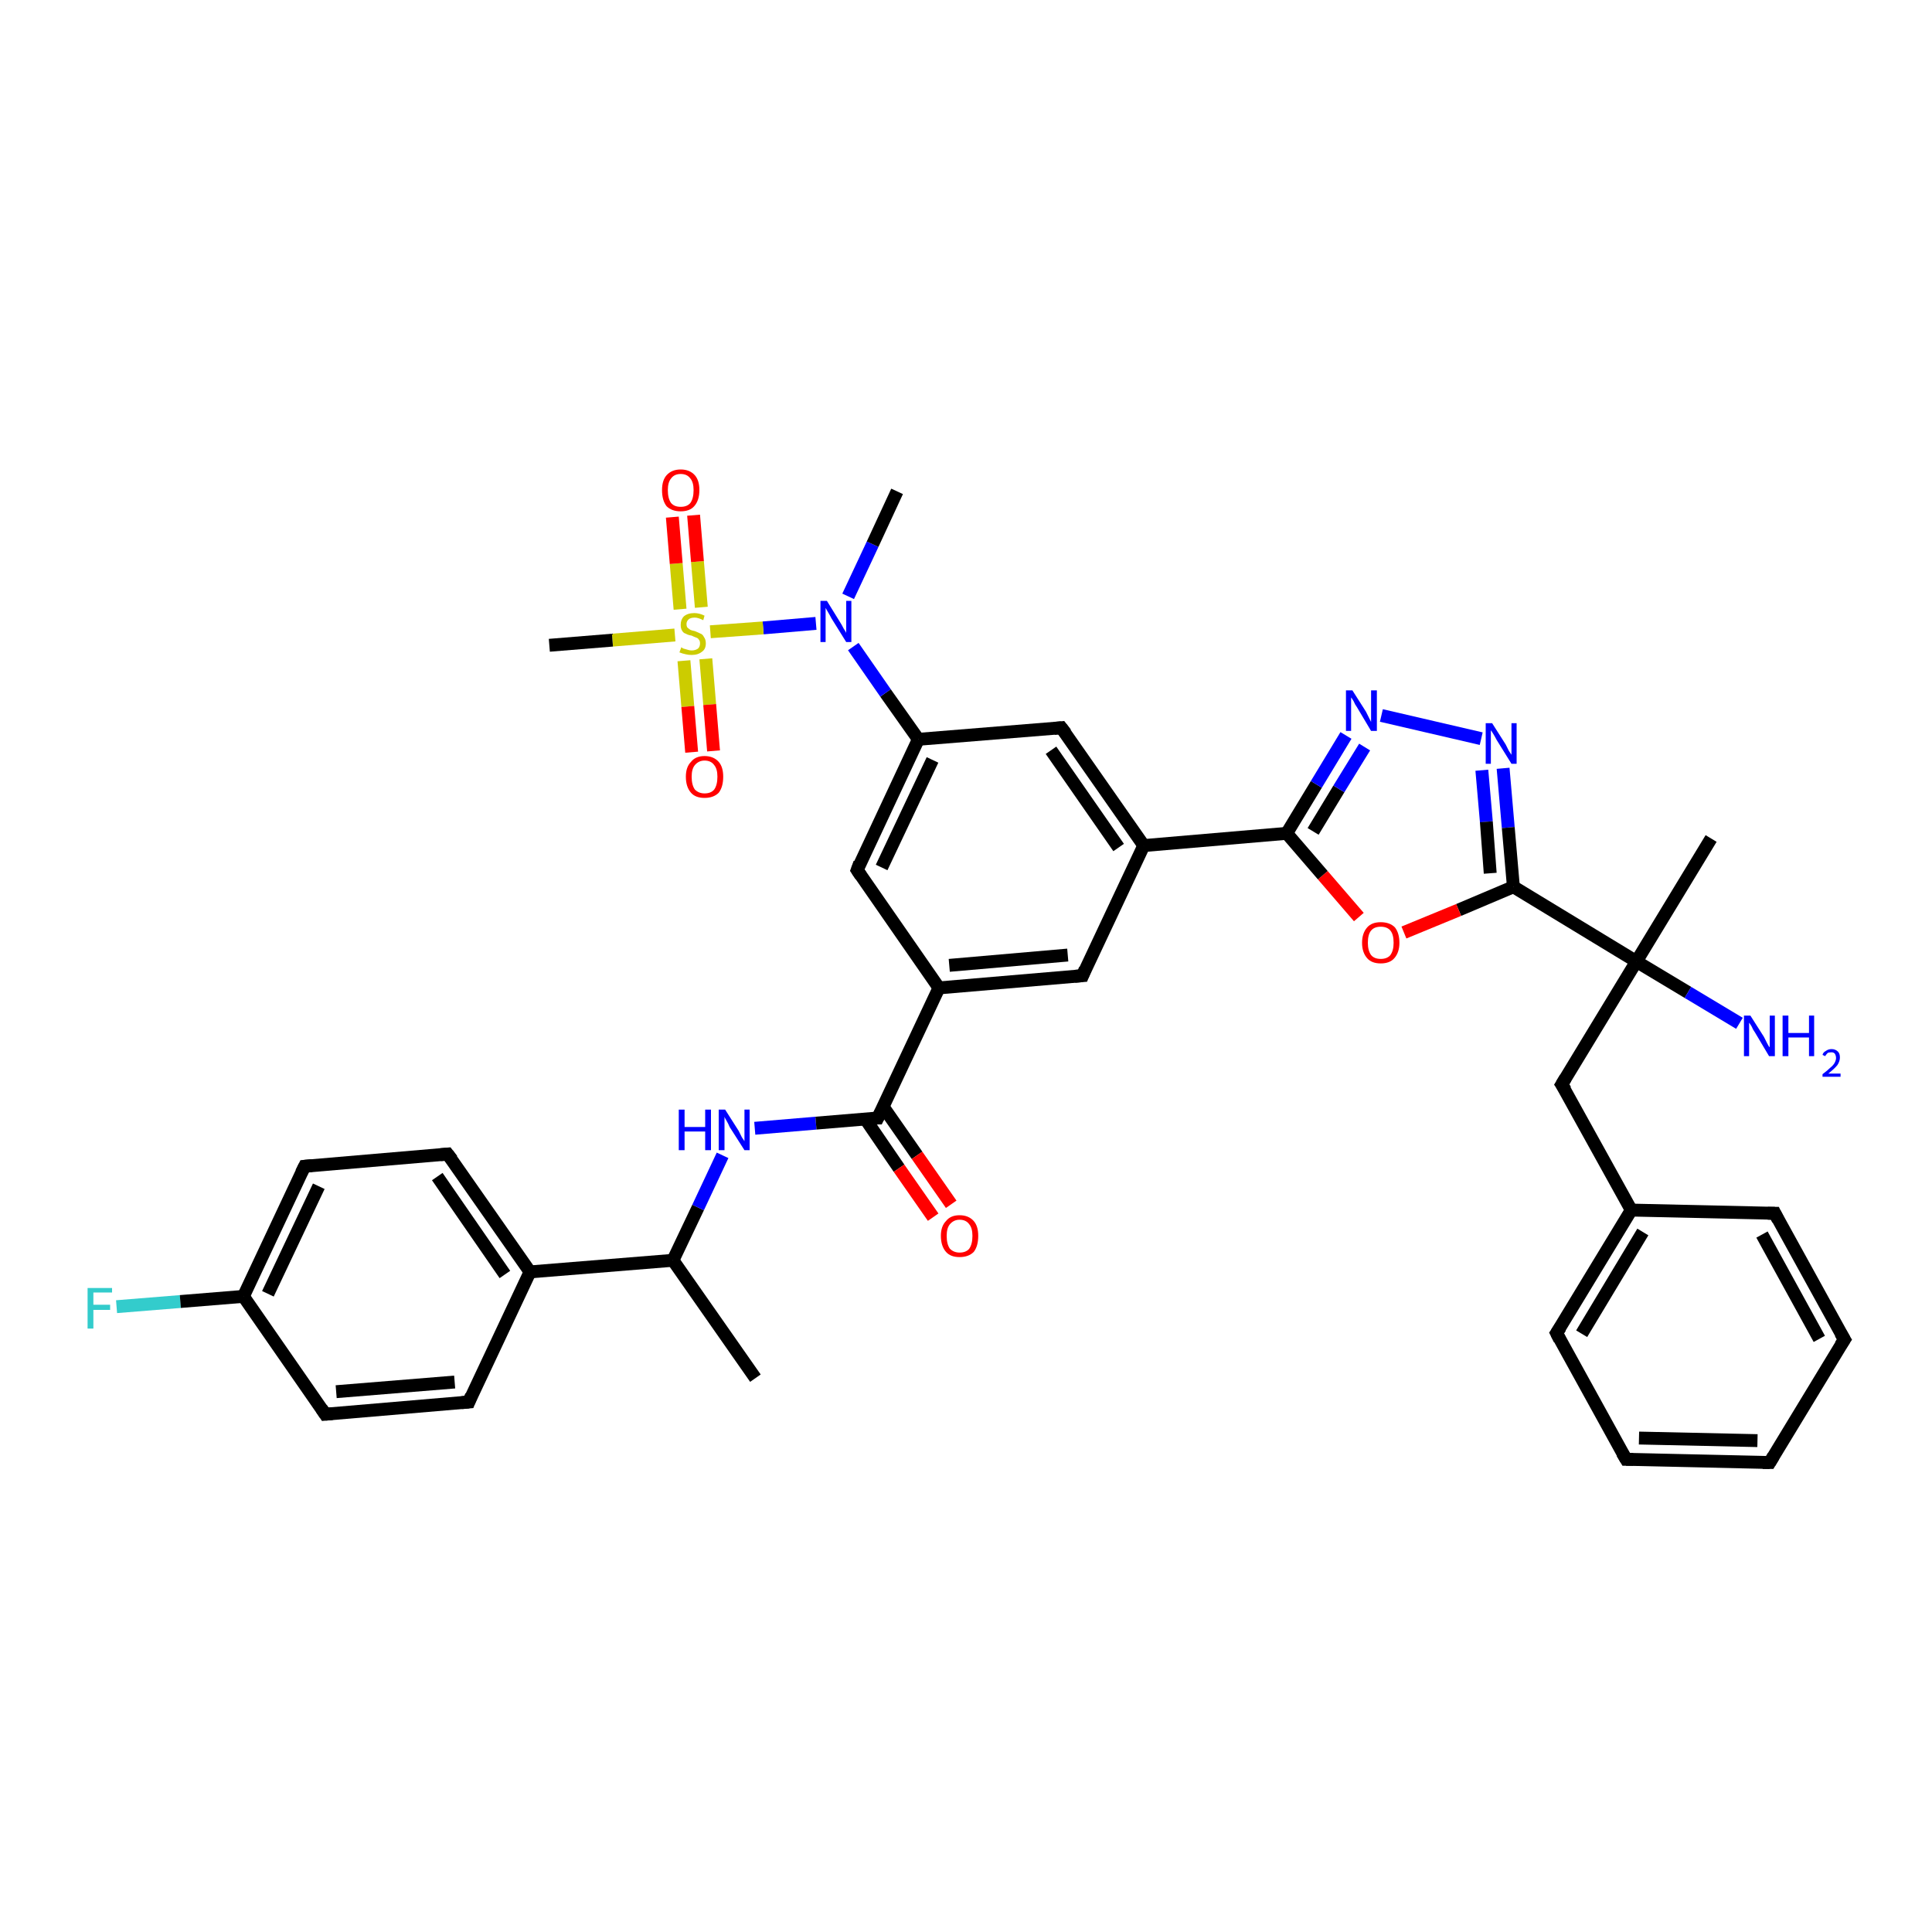 <?xml version='1.0' encoding='iso-8859-1'?>
<svg version='1.1' baseProfile='full'
              xmlns='http://www.w3.org/2000/svg'
                      xmlns:rdkit='http://www.rdkit.org/xml'
                      xmlns:xlink='http://www.w3.org/1999/xlink'
                  xml:space='preserve'
width='300px' height='300px' viewBox='0 0 300 300'>
<!-- END OF HEADER -->
<rect style='opacity:1.0;fill:#FFFFFF;stroke:none' width='300.0' height='300.0' x='0.0' y='0.0'> </rect>
<path class='bond-0 atom-0 atom-1' d='M 18.1,202.9 L 28.0,202.1' style='fill:none;fill-rule:evenodd;stroke:#33CCCC;stroke-width:2.0px;stroke-linecap:butt;stroke-linejoin:miter;stroke-opacity:1' />
<path class='bond-0 atom-0 atom-1' d='M 28.0,202.1 L 37.8,201.3' style='fill:none;fill-rule:evenodd;stroke:#000000;stroke-width:2.0px;stroke-linecap:butt;stroke-linejoin:miter;stroke-opacity:1' />
<path class='bond-1 atom-1 atom-2' d='M 37.8,201.3 L 47.3,181.1' style='fill:none;fill-rule:evenodd;stroke:#000000;stroke-width:2.0px;stroke-linecap:butt;stroke-linejoin:miter;stroke-opacity:1' />
<path class='bond-1 atom-1 atom-2' d='M 41.6,200.9 L 49.5,184.2' style='fill:none;fill-rule:evenodd;stroke:#000000;stroke-width:2.0px;stroke-linecap:butt;stroke-linejoin:miter;stroke-opacity:1' />
<path class='bond-2 atom-2 atom-3' d='M 47.3,181.1 L 69.5,179.2' style='fill:none;fill-rule:evenodd;stroke:#000000;stroke-width:2.0px;stroke-linecap:butt;stroke-linejoin:miter;stroke-opacity:1' />
<path class='bond-3 atom-3 atom-4' d='M 69.5,179.2 L 82.3,197.5' style='fill:none;fill-rule:evenodd;stroke:#000000;stroke-width:2.0px;stroke-linecap:butt;stroke-linejoin:miter;stroke-opacity:1' />
<path class='bond-3 atom-3 atom-4' d='M 67.9,182.7 L 78.4,197.9' style='fill:none;fill-rule:evenodd;stroke:#000000;stroke-width:2.0px;stroke-linecap:butt;stroke-linejoin:miter;stroke-opacity:1' />
<path class='bond-4 atom-4 atom-5' d='M 82.3,197.5 L 72.8,217.7' style='fill:none;fill-rule:evenodd;stroke:#000000;stroke-width:2.0px;stroke-linecap:butt;stroke-linejoin:miter;stroke-opacity:1' />
<path class='bond-5 atom-5 atom-6' d='M 72.8,217.7 L 50.5,219.6' style='fill:none;fill-rule:evenodd;stroke:#000000;stroke-width:2.0px;stroke-linecap:butt;stroke-linejoin:miter;stroke-opacity:1' />
<path class='bond-5 atom-5 atom-6' d='M 70.6,214.6 L 52.2,216.1' style='fill:none;fill-rule:evenodd;stroke:#000000;stroke-width:2.0px;stroke-linecap:butt;stroke-linejoin:miter;stroke-opacity:1' />
<path class='bond-6 atom-4 atom-7' d='M 82.3,197.5 L 104.5,195.7' style='fill:none;fill-rule:evenodd;stroke:#000000;stroke-width:2.0px;stroke-linecap:butt;stroke-linejoin:miter;stroke-opacity:1' />
<path class='bond-7 atom-7 atom-8' d='M 104.5,195.7 L 108.4,187.5' style='fill:none;fill-rule:evenodd;stroke:#000000;stroke-width:2.0px;stroke-linecap:butt;stroke-linejoin:miter;stroke-opacity:1' />
<path class='bond-7 atom-7 atom-8' d='M 108.4,187.5 L 112.2,179.4' style='fill:none;fill-rule:evenodd;stroke:#0000FF;stroke-width:2.0px;stroke-linecap:butt;stroke-linejoin:miter;stroke-opacity:1' />
<path class='bond-8 atom-8 atom-9' d='M 117.2,175.2 L 126.7,174.4' style='fill:none;fill-rule:evenodd;stroke:#0000FF;stroke-width:2.0px;stroke-linecap:butt;stroke-linejoin:miter;stroke-opacity:1' />
<path class='bond-8 atom-8 atom-9' d='M 126.7,174.4 L 136.3,173.6' style='fill:none;fill-rule:evenodd;stroke:#000000;stroke-width:2.0px;stroke-linecap:butt;stroke-linejoin:miter;stroke-opacity:1' />
<path class='bond-9 atom-9 atom-10' d='M 134.4,173.8 L 139.6,181.4' style='fill:none;fill-rule:evenodd;stroke:#000000;stroke-width:2.0px;stroke-linecap:butt;stroke-linejoin:miter;stroke-opacity:1' />
<path class='bond-9 atom-9 atom-10' d='M 139.6,181.4 L 144.9,189.0' style='fill:none;fill-rule:evenodd;stroke:#FF0000;stroke-width:2.0px;stroke-linecap:butt;stroke-linejoin:miter;stroke-opacity:1' />
<path class='bond-9 atom-9 atom-10' d='M 137.1,171.8 L 142.4,179.4' style='fill:none;fill-rule:evenodd;stroke:#000000;stroke-width:2.0px;stroke-linecap:butt;stroke-linejoin:miter;stroke-opacity:1' />
<path class='bond-9 atom-9 atom-10' d='M 142.4,179.4 L 147.7,187.0' style='fill:none;fill-rule:evenodd;stroke:#FF0000;stroke-width:2.0px;stroke-linecap:butt;stroke-linejoin:miter;stroke-opacity:1' />
<path class='bond-10 atom-9 atom-11' d='M 136.3,173.6 L 145.8,153.4' style='fill:none;fill-rule:evenodd;stroke:#000000;stroke-width:2.0px;stroke-linecap:butt;stroke-linejoin:miter;stroke-opacity:1' />
<path class='bond-11 atom-11 atom-12' d='M 145.8,153.4 L 168.1,151.5' style='fill:none;fill-rule:evenodd;stroke:#000000;stroke-width:2.0px;stroke-linecap:butt;stroke-linejoin:miter;stroke-opacity:1' />
<path class='bond-11 atom-11 atom-12' d='M 147.4,149.9 L 165.8,148.3' style='fill:none;fill-rule:evenodd;stroke:#000000;stroke-width:2.0px;stroke-linecap:butt;stroke-linejoin:miter;stroke-opacity:1' />
<path class='bond-12 atom-12 atom-13' d='M 168.1,151.5 L 177.6,131.3' style='fill:none;fill-rule:evenodd;stroke:#000000;stroke-width:2.0px;stroke-linecap:butt;stroke-linejoin:miter;stroke-opacity:1' />
<path class='bond-13 atom-13 atom-14' d='M 177.6,131.3 L 199.8,129.4' style='fill:none;fill-rule:evenodd;stroke:#000000;stroke-width:2.0px;stroke-linecap:butt;stroke-linejoin:miter;stroke-opacity:1' />
<path class='bond-14 atom-14 atom-15' d='M 199.8,129.4 L 204.4,121.8' style='fill:none;fill-rule:evenodd;stroke:#000000;stroke-width:2.0px;stroke-linecap:butt;stroke-linejoin:miter;stroke-opacity:1' />
<path class='bond-14 atom-14 atom-15' d='M 204.4,121.8 L 209.0,114.2' style='fill:none;fill-rule:evenodd;stroke:#0000FF;stroke-width:2.0px;stroke-linecap:butt;stroke-linejoin:miter;stroke-opacity:1' />
<path class='bond-14 atom-14 atom-15' d='M 203.9,129.1 L 207.9,122.5' style='fill:none;fill-rule:evenodd;stroke:#000000;stroke-width:2.0px;stroke-linecap:butt;stroke-linejoin:miter;stroke-opacity:1' />
<path class='bond-14 atom-14 atom-15' d='M 207.9,122.5 L 211.9,116.0' style='fill:none;fill-rule:evenodd;stroke:#0000FF;stroke-width:2.0px;stroke-linecap:butt;stroke-linejoin:miter;stroke-opacity:1' />
<path class='bond-15 atom-15 atom-16' d='M 214.5,111.1 L 230.0,114.7' style='fill:none;fill-rule:evenodd;stroke:#0000FF;stroke-width:2.0px;stroke-linecap:butt;stroke-linejoin:miter;stroke-opacity:1' />
<path class='bond-16 atom-16 atom-17' d='M 233.4,119.3 L 234.2,128.5' style='fill:none;fill-rule:evenodd;stroke:#0000FF;stroke-width:2.0px;stroke-linecap:butt;stroke-linejoin:miter;stroke-opacity:1' />
<path class='bond-16 atom-16 atom-17' d='M 234.2,128.5 L 235.0,137.7' style='fill:none;fill-rule:evenodd;stroke:#000000;stroke-width:2.0px;stroke-linecap:butt;stroke-linejoin:miter;stroke-opacity:1' />
<path class='bond-16 atom-16 atom-17' d='M 230.1,119.6 L 230.8,127.6' style='fill:none;fill-rule:evenodd;stroke:#0000FF;stroke-width:2.0px;stroke-linecap:butt;stroke-linejoin:miter;stroke-opacity:1' />
<path class='bond-16 atom-16 atom-17' d='M 230.8,127.6 L 231.4,135.6' style='fill:none;fill-rule:evenodd;stroke:#000000;stroke-width:2.0px;stroke-linecap:butt;stroke-linejoin:miter;stroke-opacity:1' />
<path class='bond-17 atom-17 atom-18' d='M 235.0,137.7 L 226.5,141.3' style='fill:none;fill-rule:evenodd;stroke:#000000;stroke-width:2.0px;stroke-linecap:butt;stroke-linejoin:miter;stroke-opacity:1' />
<path class='bond-17 atom-17 atom-18' d='M 226.5,141.3 L 218.0,144.8' style='fill:none;fill-rule:evenodd;stroke:#FF0000;stroke-width:2.0px;stroke-linecap:butt;stroke-linejoin:miter;stroke-opacity:1' />
<path class='bond-18 atom-17 atom-19' d='M 235.0,137.7 L 254.1,149.3' style='fill:none;fill-rule:evenodd;stroke:#000000;stroke-width:2.0px;stroke-linecap:butt;stroke-linejoin:miter;stroke-opacity:1' />
<path class='bond-19 atom-19 atom-20' d='M 254.1,149.3 L 262.1,154.1' style='fill:none;fill-rule:evenodd;stroke:#000000;stroke-width:2.0px;stroke-linecap:butt;stroke-linejoin:miter;stroke-opacity:1' />
<path class='bond-19 atom-19 atom-20' d='M 262.1,154.1 L 270.1,158.9' style='fill:none;fill-rule:evenodd;stroke:#0000FF;stroke-width:2.0px;stroke-linecap:butt;stroke-linejoin:miter;stroke-opacity:1' />
<path class='bond-20 atom-19 atom-21' d='M 254.1,149.3 L 265.7,130.2' style='fill:none;fill-rule:evenodd;stroke:#000000;stroke-width:2.0px;stroke-linecap:butt;stroke-linejoin:miter;stroke-opacity:1' />
<path class='bond-21 atom-19 atom-22' d='M 254.1,149.3 L 242.5,168.4' style='fill:none;fill-rule:evenodd;stroke:#000000;stroke-width:2.0px;stroke-linecap:butt;stroke-linejoin:miter;stroke-opacity:1' />
<path class='bond-22 atom-22 atom-23' d='M 242.5,168.4 L 253.3,187.9' style='fill:none;fill-rule:evenodd;stroke:#000000;stroke-width:2.0px;stroke-linecap:butt;stroke-linejoin:miter;stroke-opacity:1' />
<path class='bond-23 atom-23 atom-24' d='M 253.3,187.9 L 241.7,207.0' style='fill:none;fill-rule:evenodd;stroke:#000000;stroke-width:2.0px;stroke-linecap:butt;stroke-linejoin:miter;stroke-opacity:1' />
<path class='bond-23 atom-23 atom-24' d='M 255.1,191.3 L 245.6,207.1' style='fill:none;fill-rule:evenodd;stroke:#000000;stroke-width:2.0px;stroke-linecap:butt;stroke-linejoin:miter;stroke-opacity:1' />
<path class='bond-24 atom-24 atom-25' d='M 241.7,207.0 L 252.5,226.6' style='fill:none;fill-rule:evenodd;stroke:#000000;stroke-width:2.0px;stroke-linecap:butt;stroke-linejoin:miter;stroke-opacity:1' />
<path class='bond-25 atom-25 atom-26' d='M 252.5,226.6 L 274.8,227.1' style='fill:none;fill-rule:evenodd;stroke:#000000;stroke-width:2.0px;stroke-linecap:butt;stroke-linejoin:miter;stroke-opacity:1' />
<path class='bond-25 atom-25 atom-26' d='M 254.5,223.3 L 272.9,223.7' style='fill:none;fill-rule:evenodd;stroke:#000000;stroke-width:2.0px;stroke-linecap:butt;stroke-linejoin:miter;stroke-opacity:1' />
<path class='bond-26 atom-26 atom-27' d='M 274.8,227.1 L 286.4,208.0' style='fill:none;fill-rule:evenodd;stroke:#000000;stroke-width:2.0px;stroke-linecap:butt;stroke-linejoin:miter;stroke-opacity:1' />
<path class='bond-27 atom-27 atom-28' d='M 286.4,208.0 L 275.6,188.4' style='fill:none;fill-rule:evenodd;stroke:#000000;stroke-width:2.0px;stroke-linecap:butt;stroke-linejoin:miter;stroke-opacity:1' />
<path class='bond-27 atom-27 atom-28' d='M 282.5,207.9 L 273.6,191.7' style='fill:none;fill-rule:evenodd;stroke:#000000;stroke-width:2.0px;stroke-linecap:butt;stroke-linejoin:miter;stroke-opacity:1' />
<path class='bond-28 atom-13 atom-29' d='M 177.6,131.3 L 164.8,113.0' style='fill:none;fill-rule:evenodd;stroke:#000000;stroke-width:2.0px;stroke-linecap:butt;stroke-linejoin:miter;stroke-opacity:1' />
<path class='bond-28 atom-13 atom-29' d='M 173.7,131.6 L 163.2,116.5' style='fill:none;fill-rule:evenodd;stroke:#000000;stroke-width:2.0px;stroke-linecap:butt;stroke-linejoin:miter;stroke-opacity:1' />
<path class='bond-29 atom-29 atom-30' d='M 164.8,113.0 L 142.6,114.8' style='fill:none;fill-rule:evenodd;stroke:#000000;stroke-width:2.0px;stroke-linecap:butt;stroke-linejoin:miter;stroke-opacity:1' />
<path class='bond-30 atom-30 atom-31' d='M 142.6,114.8 L 137.5,107.6' style='fill:none;fill-rule:evenodd;stroke:#000000;stroke-width:2.0px;stroke-linecap:butt;stroke-linejoin:miter;stroke-opacity:1' />
<path class='bond-30 atom-30 atom-31' d='M 137.5,107.6 L 132.5,100.4' style='fill:none;fill-rule:evenodd;stroke:#0000FF;stroke-width:2.0px;stroke-linecap:butt;stroke-linejoin:miter;stroke-opacity:1' />
<path class='bond-31 atom-31 atom-32' d='M 131.7,92.6 L 135.5,84.5' style='fill:none;fill-rule:evenodd;stroke:#0000FF;stroke-width:2.0px;stroke-linecap:butt;stroke-linejoin:miter;stroke-opacity:1' />
<path class='bond-31 atom-31 atom-32' d='M 135.5,84.5 L 139.3,76.3' style='fill:none;fill-rule:evenodd;stroke:#000000;stroke-width:2.0px;stroke-linecap:butt;stroke-linejoin:miter;stroke-opacity:1' />
<path class='bond-32 atom-31 atom-33' d='M 126.7,96.8 L 118.5,97.5' style='fill:none;fill-rule:evenodd;stroke:#0000FF;stroke-width:2.0px;stroke-linecap:butt;stroke-linejoin:miter;stroke-opacity:1' />
<path class='bond-32 atom-31 atom-33' d='M 118.5,97.5 L 110.3,98.1' style='fill:none;fill-rule:evenodd;stroke:#CCCC00;stroke-width:2.0px;stroke-linecap:butt;stroke-linejoin:miter;stroke-opacity:1' />
<path class='bond-33 atom-33 atom-34' d='M 106.2,102.6 L 106.8,109.7' style='fill:none;fill-rule:evenodd;stroke:#CCCC00;stroke-width:2.0px;stroke-linecap:butt;stroke-linejoin:miter;stroke-opacity:1' />
<path class='bond-33 atom-33 atom-34' d='M 106.8,109.7 L 107.4,116.8' style='fill:none;fill-rule:evenodd;stroke:#FF0000;stroke-width:2.0px;stroke-linecap:butt;stroke-linejoin:miter;stroke-opacity:1' />
<path class='bond-33 atom-33 atom-34' d='M 109.6,102.3 L 110.2,109.4' style='fill:none;fill-rule:evenodd;stroke:#CCCC00;stroke-width:2.0px;stroke-linecap:butt;stroke-linejoin:miter;stroke-opacity:1' />
<path class='bond-33 atom-33 atom-34' d='M 110.2,109.4 L 110.8,116.6' style='fill:none;fill-rule:evenodd;stroke:#FF0000;stroke-width:2.0px;stroke-linecap:butt;stroke-linejoin:miter;stroke-opacity:1' />
<path class='bond-34 atom-33 atom-35' d='M 108.9,94.3 L 108.3,87.2' style='fill:none;fill-rule:evenodd;stroke:#CCCC00;stroke-width:2.0px;stroke-linecap:butt;stroke-linejoin:miter;stroke-opacity:1' />
<path class='bond-34 atom-33 atom-35' d='M 108.3,87.2 L 107.7,80.0' style='fill:none;fill-rule:evenodd;stroke:#FF0000;stroke-width:2.0px;stroke-linecap:butt;stroke-linejoin:miter;stroke-opacity:1' />
<path class='bond-34 atom-33 atom-35' d='M 105.6,94.6 L 105.0,87.5' style='fill:none;fill-rule:evenodd;stroke:#CCCC00;stroke-width:2.0px;stroke-linecap:butt;stroke-linejoin:miter;stroke-opacity:1' />
<path class='bond-34 atom-33 atom-35' d='M 105.0,87.5 L 104.4,80.3' style='fill:none;fill-rule:evenodd;stroke:#FF0000;stroke-width:2.0px;stroke-linecap:butt;stroke-linejoin:miter;stroke-opacity:1' />
<path class='bond-35 atom-33 atom-36' d='M 104.8,98.6 L 95.1,99.4' style='fill:none;fill-rule:evenodd;stroke:#CCCC00;stroke-width:2.0px;stroke-linecap:butt;stroke-linejoin:miter;stroke-opacity:1' />
<path class='bond-35 atom-33 atom-36' d='M 95.1,99.4 L 85.3,100.2' style='fill:none;fill-rule:evenodd;stroke:#000000;stroke-width:2.0px;stroke-linecap:butt;stroke-linejoin:miter;stroke-opacity:1' />
<path class='bond-36 atom-30 atom-37' d='M 142.6,114.8 L 133.1,135.1' style='fill:none;fill-rule:evenodd;stroke:#000000;stroke-width:2.0px;stroke-linecap:butt;stroke-linejoin:miter;stroke-opacity:1' />
<path class='bond-36 atom-30 atom-37' d='M 144.8,118.0 L 136.9,134.7' style='fill:none;fill-rule:evenodd;stroke:#000000;stroke-width:2.0px;stroke-linecap:butt;stroke-linejoin:miter;stroke-opacity:1' />
<path class='bond-37 atom-7 atom-38' d='M 104.5,195.7 L 117.3,214.0' style='fill:none;fill-rule:evenodd;stroke:#000000;stroke-width:2.0px;stroke-linecap:butt;stroke-linejoin:miter;stroke-opacity:1' />
<path class='bond-38 atom-6 atom-1' d='M 50.5,219.6 L 37.8,201.3' style='fill:none;fill-rule:evenodd;stroke:#000000;stroke-width:2.0px;stroke-linecap:butt;stroke-linejoin:miter;stroke-opacity:1' />
<path class='bond-39 atom-18 atom-14' d='M 211.0,142.4 L 205.4,135.9' style='fill:none;fill-rule:evenodd;stroke:#FF0000;stroke-width:2.0px;stroke-linecap:butt;stroke-linejoin:miter;stroke-opacity:1' />
<path class='bond-39 atom-18 atom-14' d='M 205.4,135.9 L 199.8,129.4' style='fill:none;fill-rule:evenodd;stroke:#000000;stroke-width:2.0px;stroke-linecap:butt;stroke-linejoin:miter;stroke-opacity:1' />
<path class='bond-40 atom-28 atom-23' d='M 275.6,188.4 L 253.3,187.9' style='fill:none;fill-rule:evenodd;stroke:#000000;stroke-width:2.0px;stroke-linecap:butt;stroke-linejoin:miter;stroke-opacity:1' />
<path class='bond-41 atom-37 atom-11' d='M 133.1,135.1 L 145.8,153.4' style='fill:none;fill-rule:evenodd;stroke:#000000;stroke-width:2.0px;stroke-linecap:butt;stroke-linejoin:miter;stroke-opacity:1' />
<path d='M 46.8,182.1 L 47.3,181.1 L 48.4,181.0' style='fill:none;stroke:#000000;stroke-width:2.0px;stroke-linecap:butt;stroke-linejoin:miter;stroke-opacity:1;' />
<path d='M 68.4,179.3 L 69.5,179.2 L 70.2,180.1' style='fill:none;stroke:#000000;stroke-width:2.0px;stroke-linecap:butt;stroke-linejoin:miter;stroke-opacity:1;' />
<path d='M 73.2,216.7 L 72.8,217.7 L 71.7,217.8' style='fill:none;stroke:#000000;stroke-width:2.0px;stroke-linecap:butt;stroke-linejoin:miter;stroke-opacity:1;' />
<path d='M 51.6,219.5 L 50.5,219.6 L 49.9,218.7' style='fill:none;stroke:#000000;stroke-width:2.0px;stroke-linecap:butt;stroke-linejoin:miter;stroke-opacity:1;' />
<path d='M 135.8,173.6 L 136.3,173.6 L 136.8,172.6' style='fill:none;stroke:#000000;stroke-width:2.0px;stroke-linecap:butt;stroke-linejoin:miter;stroke-opacity:1;' />
<path d='M 166.9,151.6 L 168.1,151.5 L 168.5,150.5' style='fill:none;stroke:#000000;stroke-width:2.0px;stroke-linecap:butt;stroke-linejoin:miter;stroke-opacity:1;' />
<path d='M 243.1,167.4 L 242.5,168.4 L 243.1,169.3' style='fill:none;stroke:#000000;stroke-width:2.0px;stroke-linecap:butt;stroke-linejoin:miter;stroke-opacity:1;' />
<path d='M 242.3,206.1 L 241.7,207.0 L 242.2,208.0' style='fill:none;stroke:#000000;stroke-width:2.0px;stroke-linecap:butt;stroke-linejoin:miter;stroke-opacity:1;' />
<path d='M 251.9,225.6 L 252.5,226.6 L 253.6,226.6' style='fill:none;stroke:#000000;stroke-width:2.0px;stroke-linecap:butt;stroke-linejoin:miter;stroke-opacity:1;' />
<path d='M 273.7,227.1 L 274.8,227.1 L 275.4,226.1' style='fill:none;stroke:#000000;stroke-width:2.0px;stroke-linecap:butt;stroke-linejoin:miter;stroke-opacity:1;' />
<path d='M 285.8,208.9 L 286.4,208.0 L 285.8,207.0' style='fill:none;stroke:#000000;stroke-width:2.0px;stroke-linecap:butt;stroke-linejoin:miter;stroke-opacity:1;' />
<path d='M 276.1,189.4 L 275.6,188.4 L 274.5,188.4' style='fill:none;stroke:#000000;stroke-width:2.0px;stroke-linecap:butt;stroke-linejoin:miter;stroke-opacity:1;' />
<path d='M 165.5,113.9 L 164.8,113.0 L 163.7,113.1' style='fill:none;stroke:#000000;stroke-width:2.0px;stroke-linecap:butt;stroke-linejoin:miter;stroke-opacity:1;' />
<path d='M 133.5,134.0 L 133.1,135.1 L 133.7,136.0' style='fill:none;stroke:#000000;stroke-width:2.0px;stroke-linecap:butt;stroke-linejoin:miter;stroke-opacity:1;' />
<path class='atom-0' d='M 13.6 200.0
L 17.4 200.0
L 17.4 200.7
L 14.5 200.7
L 14.5 202.6
L 17.1 202.6
L 17.1 203.4
L 14.5 203.4
L 14.5 206.3
L 13.6 206.3
L 13.6 200.0
' fill='#33CCCC'/>
<path class='atom-8' d='M 105.4 172.3
L 106.3 172.3
L 106.3 175.0
L 109.5 175.0
L 109.5 172.3
L 110.4 172.3
L 110.4 178.6
L 109.5 178.6
L 109.5 175.7
L 106.3 175.7
L 106.3 178.6
L 105.4 178.6
L 105.4 172.3
' fill='#0000FF'/>
<path class='atom-8' d='M 112.6 172.3
L 114.7 175.6
Q 114.9 176.0, 115.2 176.6
Q 115.6 177.2, 115.6 177.2
L 115.6 172.3
L 116.4 172.3
L 116.4 178.6
L 115.6 178.6
L 113.3 175.0
Q 113.1 174.5, 112.8 174.0
Q 112.5 173.5, 112.5 173.4
L 112.5 178.6
L 111.6 178.6
L 111.6 172.3
L 112.6 172.3
' fill='#0000FF'/>
<path class='atom-10' d='M 146.1 191.9
Q 146.1 190.4, 146.9 189.6
Q 147.6 188.7, 149.0 188.7
Q 150.4 188.7, 151.2 189.6
Q 151.9 190.4, 151.9 191.9
Q 151.9 193.5, 151.2 194.4
Q 150.4 195.2, 149.0 195.2
Q 147.6 195.2, 146.9 194.4
Q 146.1 193.5, 146.1 191.9
M 149.0 194.5
Q 150.0 194.5, 150.5 193.9
Q 151.0 193.2, 151.0 191.9
Q 151.0 190.7, 150.5 190.1
Q 150.0 189.4, 149.0 189.4
Q 148.1 189.4, 147.5 190.1
Q 147.0 190.7, 147.0 191.9
Q 147.0 193.2, 147.5 193.9
Q 148.1 194.5, 149.0 194.5
' fill='#FF0000'/>
<path class='atom-15' d='M 210.0 107.2
L 212.1 110.5
Q 212.3 110.9, 212.6 111.5
Q 212.9 112.1, 212.9 112.1
L 212.9 107.2
L 213.8 107.2
L 213.8 113.5
L 212.9 113.5
L 210.7 109.8
Q 210.4 109.4, 210.2 108.9
Q 209.9 108.4, 209.8 108.3
L 209.8 113.5
L 209.0 113.5
L 209.0 107.2
L 210.0 107.2
' fill='#0000FF'/>
<path class='atom-16' d='M 231.7 112.3
L 233.8 115.6
Q 234.0 116.0, 234.3 116.6
Q 234.7 117.2, 234.7 117.2
L 234.7 112.3
L 235.5 112.3
L 235.5 118.6
L 234.7 118.6
L 232.4 114.9
Q 232.2 114.5, 231.9 114.0
Q 231.6 113.5, 231.5 113.4
L 231.5 118.6
L 230.7 118.6
L 230.7 112.3
L 231.7 112.3
' fill='#0000FF'/>
<path class='atom-18' d='M 211.5 146.4
Q 211.5 144.9, 212.3 144.0
Q 213.0 143.2, 214.4 143.2
Q 215.8 143.2, 216.6 144.0
Q 217.3 144.9, 217.3 146.4
Q 217.3 147.9, 216.5 148.8
Q 215.8 149.6, 214.4 149.6
Q 213.0 149.6, 212.3 148.8
Q 211.5 147.9, 211.5 146.4
M 214.4 148.9
Q 215.4 148.9, 215.9 148.3
Q 216.4 147.6, 216.4 146.4
Q 216.4 145.1, 215.9 144.5
Q 215.4 143.9, 214.4 143.9
Q 213.4 143.9, 212.9 144.5
Q 212.4 145.1, 212.4 146.4
Q 212.4 147.6, 212.9 148.3
Q 213.4 148.9, 214.4 148.9
' fill='#FF0000'/>
<path class='atom-20' d='M 271.8 157.7
L 273.9 161.0
Q 274.1 161.4, 274.4 162.0
Q 274.7 162.6, 274.8 162.6
L 274.8 157.7
L 275.6 157.7
L 275.6 164.0
L 274.7 164.0
L 272.5 160.3
Q 272.2 159.9, 272.0 159.4
Q 271.7 158.9, 271.6 158.8
L 271.6 164.0
L 270.8 164.0
L 270.8 157.7
L 271.8 157.7
' fill='#0000FF'/>
<path class='atom-20' d='M 276.8 157.7
L 277.7 157.7
L 277.7 160.4
L 280.9 160.4
L 280.9 157.7
L 281.7 157.7
L 281.7 164.0
L 280.9 164.0
L 280.9 161.1
L 277.7 161.1
L 277.7 164.0
L 276.8 164.0
L 276.8 157.7
' fill='#0000FF'/>
<path class='atom-20' d='M 283.0 163.8
Q 283.1 163.4, 283.5 163.2
Q 283.9 162.9, 284.4 162.9
Q 285.0 162.9, 285.4 163.3
Q 285.7 163.6, 285.7 164.2
Q 285.7 164.8, 285.3 165.4
Q 284.8 166.0, 283.9 166.7
L 285.8 166.7
L 285.8 167.2
L 283.0 167.2
L 283.0 166.8
Q 283.8 166.2, 284.2 165.8
Q 284.7 165.4, 284.9 165.0
Q 285.1 164.6, 285.1 164.3
Q 285.1 163.9, 284.9 163.6
Q 284.7 163.4, 284.4 163.4
Q 284.0 163.4, 283.8 163.5
Q 283.6 163.7, 283.4 164.0
L 283.0 163.8
' fill='#0000FF'/>
<path class='atom-31' d='M 128.4 93.3
L 130.5 96.7
Q 130.7 97.0, 131.0 97.6
Q 131.4 98.2, 131.4 98.3
L 131.4 93.3
L 132.2 93.3
L 132.2 99.7
L 131.4 99.7
L 129.1 96.0
Q 128.9 95.6, 128.6 95.1
Q 128.3 94.6, 128.2 94.4
L 128.2 99.7
L 127.4 99.7
L 127.4 93.3
L 128.4 93.3
' fill='#0000FF'/>
<path class='atom-33' d='M 105.8 100.5
Q 105.9 100.6, 106.1 100.7
Q 106.4 100.8, 106.8 100.9
Q 107.1 101.0, 107.4 101.0
Q 108.0 101.0, 108.4 100.7
Q 108.7 100.4, 108.7 99.9
Q 108.7 99.5, 108.5 99.3
Q 108.4 99.1, 108.1 99.0
Q 107.8 98.9, 107.4 98.7
Q 106.8 98.6, 106.5 98.4
Q 106.1 98.3, 105.9 97.9
Q 105.7 97.6, 105.7 97.0
Q 105.7 96.2, 106.2 95.7
Q 106.8 95.2, 107.8 95.2
Q 108.6 95.2, 109.4 95.6
L 109.2 96.3
Q 108.4 95.9, 107.9 95.9
Q 107.2 95.9, 106.9 96.2
Q 106.6 96.5, 106.6 96.9
Q 106.6 97.2, 106.7 97.4
Q 106.9 97.6, 107.2 97.8
Q 107.4 97.9, 107.9 98.0
Q 108.4 98.2, 108.8 98.4
Q 109.1 98.5, 109.3 98.9
Q 109.6 99.3, 109.6 99.9
Q 109.6 100.8, 109.0 101.2
Q 108.4 101.7, 107.4 101.7
Q 106.9 101.7, 106.5 101.6
Q 106.0 101.5, 105.5 101.3
L 105.8 100.5
' fill='#CCCC00'/>
<path class='atom-34' d='M 106.5 120.6
Q 106.5 119.1, 107.3 118.3
Q 108.0 117.4, 109.4 117.4
Q 110.8 117.4, 111.6 118.3
Q 112.3 119.1, 112.3 120.6
Q 112.3 122.2, 111.6 123.1
Q 110.8 123.9, 109.4 123.9
Q 108.0 123.9, 107.3 123.1
Q 106.5 122.2, 106.5 120.6
M 109.4 123.2
Q 110.4 123.2, 110.9 122.6
Q 111.4 121.9, 111.4 120.6
Q 111.4 119.4, 110.9 118.8
Q 110.4 118.1, 109.4 118.1
Q 108.5 118.1, 107.9 118.8
Q 107.4 119.4, 107.4 120.6
Q 107.4 121.9, 107.9 122.6
Q 108.5 123.2, 109.4 123.2
' fill='#FF0000'/>
<path class='atom-35' d='M 102.8 76.1
Q 102.8 74.6, 103.5 73.8
Q 104.3 72.9, 105.7 72.9
Q 107.1 72.9, 107.9 73.8
Q 108.6 74.6, 108.6 76.1
Q 108.6 77.7, 107.8 78.6
Q 107.1 79.4, 105.7 79.4
Q 104.3 79.4, 103.5 78.6
Q 102.8 77.7, 102.8 76.1
M 105.7 78.7
Q 106.7 78.7, 107.2 78.1
Q 107.7 77.4, 107.7 76.1
Q 107.7 74.9, 107.2 74.3
Q 106.7 73.6, 105.7 73.6
Q 104.7 73.6, 104.2 74.3
Q 103.7 74.9, 103.7 76.1
Q 103.7 77.4, 104.2 78.1
Q 104.7 78.7, 105.7 78.7
' fill='#FF0000'/>
</svg>
